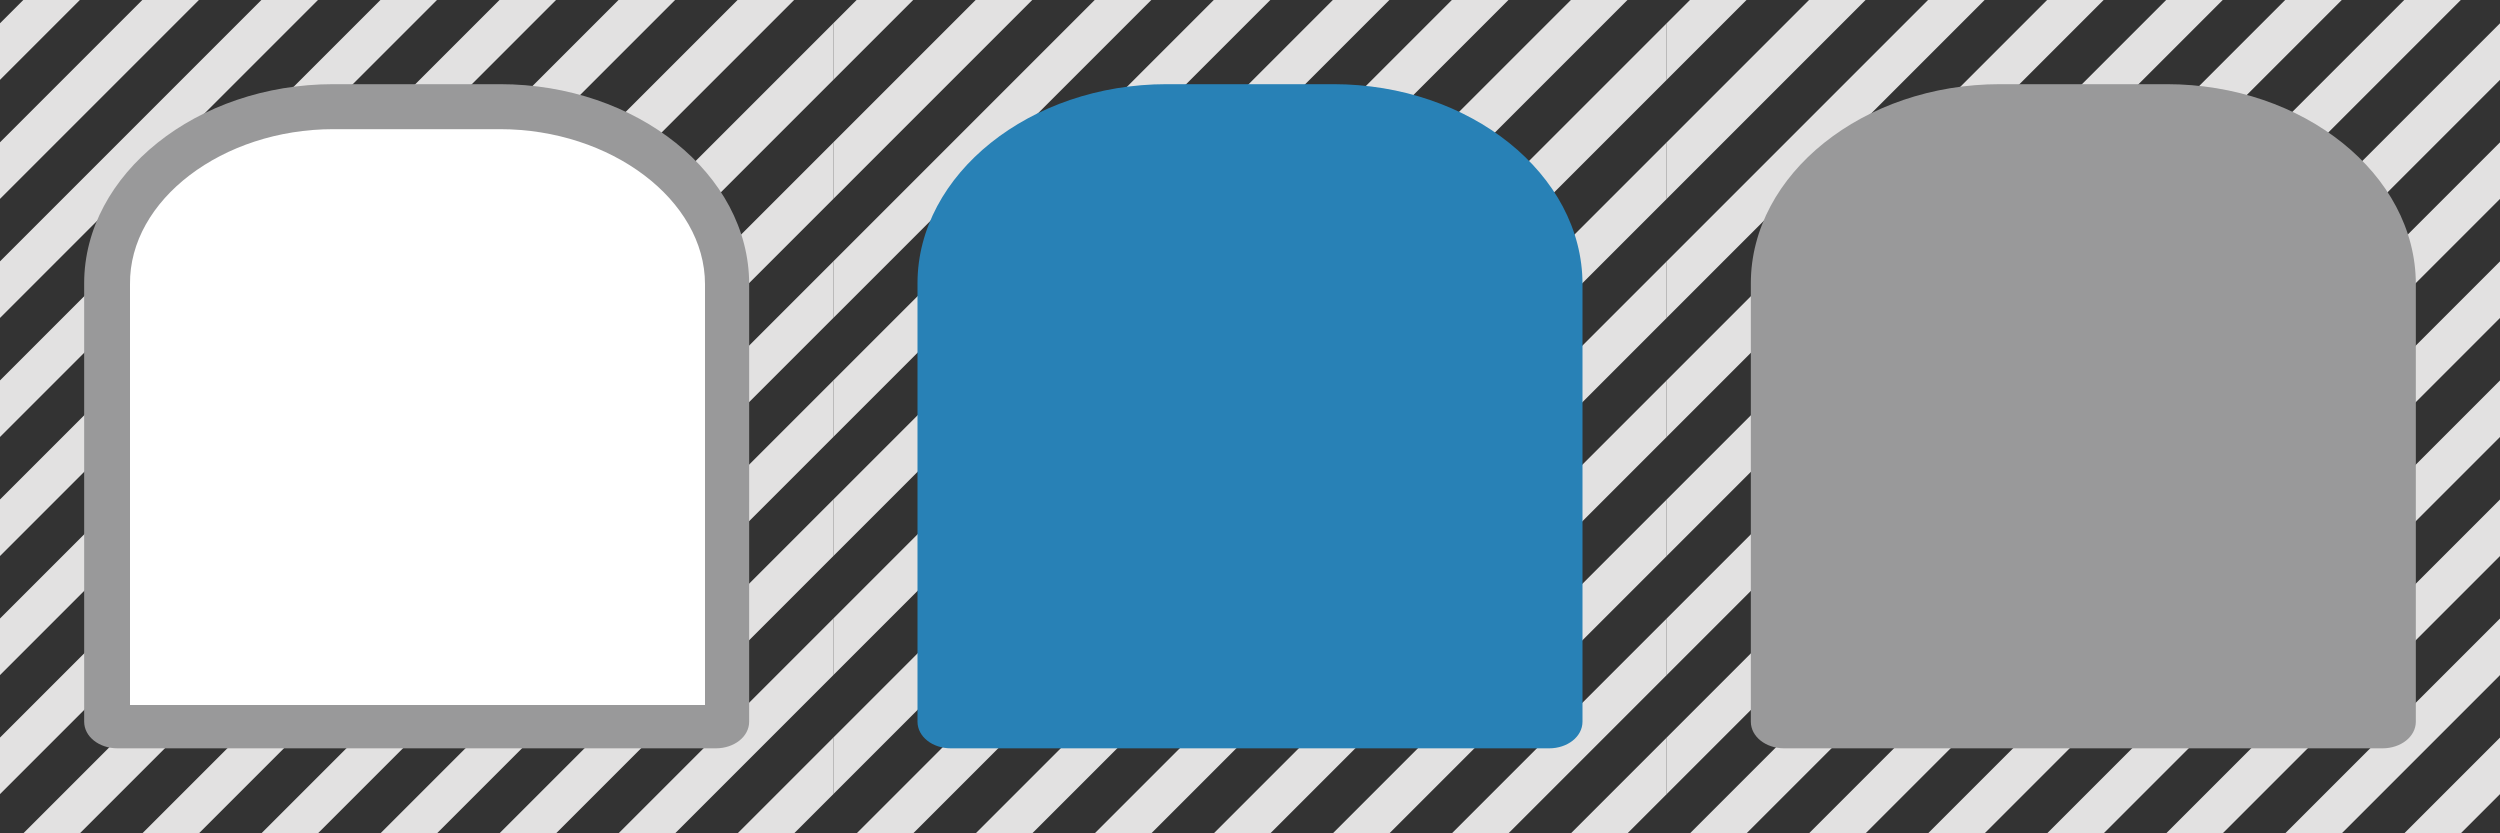 <?xml version="1.0" encoding="utf-8"?>
<!-- Generator: Adobe Illustrator 20.1.0, SVG Export Plug-In . SVG Version: 6.00 Build 0)  -->
<svg version="1.1" id="レイヤー_1" xmlns="http://www.w3.org/2000/svg" xmlns:xlink="http://www.w3.org/1999/xlink" x="0px"
	 y="0px" viewBox="0 0 300 100" style="enable-background:new 0 0 300 100;" xml:space="preserve">
<rect x="0" y="0" width="300" height="100" fill="#333333" stroke="none"/>
<style type="text/css">
	.st0{clip-path:url(#SVGID_1_);}
	.st1{fill:#E2E1E1;}
	.st2{fill:#99999A;}
	.st3{clip-path:url(#SVGID_2_);}
	.st4{fill:#2881B6;}
	.st5{clip-path:url(#SVGID_3_);}
	.st6{fill:#FFFFFF;}
</style>
<g>
	<g>
		<g>
			<defs>
				<rect id="SVGID_7_" x="200" width="100" height="100"/>
			</defs>
			<clipPath id="SVGID_1_">
				<use xlink:href="#SVGID_7_"  style="overflow:visible;"/>
			</clipPath>
			<g class="st0">
				
					<rect x="263.8" y="46.1" transform="matrix(0.707 -0.707 0.707 0.707 66.303 257.019)" class="st1" width="159.2" height="4.8"/>
				
					<rect x="249.5" y="46.1" transform="matrix(0.707 -0.707 0.707 0.707 62.118 246.918)" class="st1" width="159.2" height="4.8"/>
				
					<rect x="235.2" y="46.1" transform="matrix(0.707 -0.707 0.707 0.707 57.934 236.817)" class="st1" width="159.2" height="4.8"/>
				
					<rect x="220.9" y="46.1" transform="matrix(0.707 -0.707 0.707 0.707 53.75 226.715)" class="st1" width="159.2" height="4.8"/>
				
					<rect x="206.7" y="46.1" transform="matrix(0.707 -0.707 0.707 0.707 49.566 216.614)" class="st1" width="159.2" height="4.8"/>
				
					<rect x="192.4" y="46.1" transform="matrix(0.707 -0.707 0.707 0.707 45.382 206.512)" class="st1" width="159.2" height="4.8"/>
				
					<rect x="178.1" y="46.1" transform="matrix(0.707 -0.707 0.707 0.707 41.198 196.411)" class="st1" width="159.2" height="4.8"/>
				
					<rect x="163.8" y="46.1" transform="matrix(0.707 -0.707 0.707 0.707 37.014 186.309)" class="st1" width="159.2" height="4.8"/>
				
					<rect x="149.5" y="46.1" transform="matrix(0.707 -0.707 0.707 0.707 32.829 176.208)" class="st1" width="159.2" height="4.8"/>
				
					<rect x="135.2" y="46.1" transform="matrix(0.707 -0.707 0.707 0.707 28.645 166.106)" class="st1" width="159.2" height="4.8"/>
				
					<rect x="120.9" y="46.1" transform="matrix(0.707 -0.707 0.707 0.707 24.461 156.005)" class="st1" width="159.2" height="4.8"/>
				
					<rect x="106.7" y="46.1" transform="matrix(0.707 -0.707 0.707 0.707 20.277 145.903)" class="st1" width="159.2" height="4.8"/>
				
					<rect x="92.4" y="46.1" transform="matrix(0.707 -0.707 0.707 0.707 16.093 135.802)" class="st1" width="159.2" height="4.8"/>
				
					<rect x="78.1" y="46.1" transform="matrix(0.707 -0.707 0.707 0.707 11.909 125.7)" class="st1" width="159.2" height="4.8"/>
			</g>
		</g>
	</g>
	<g>
		<g>
			<path class="st2" d="M260,10.1H240c-16.4,0-29.9,10.8-29.9,23.9v52.6c0,1.8,1.8,3.2,4,3.2h71.8c2.2,0,4-1.4,4-3.2V34.1
				C289.9,20.9,276.4,10.1,260,10.1L260,10.1z"/>
		</g>
	</g>
</g>
<g>
	<g>
		<g>
			<defs>
				<rect id="SVGID_9_" x="100" width="100" height="100"/>
			</defs>
			<clipPath id="SVGID_2_">
				<use xlink:href="#SVGID_9_"  style="overflow:visible;"/>
			</clipPath>
			<g class="st3">
				
					<rect x="163.8" y="46.1" transform="matrix(0.707 -0.707 0.707 0.707 37.014 186.309)" class="st1" width="159.2" height="4.8"/>
				
					<rect x="149.5" y="46.1" transform="matrix(0.707 -0.707 0.707 0.707 32.829 176.208)" class="st1" width="159.2" height="4.8"/>
				
					<rect x="135.2" y="46.1" transform="matrix(0.707 -0.707 0.707 0.707 28.645 166.106)" class="st1" width="159.2" height="4.8"/>
				
					<rect x="120.9" y="46.1" transform="matrix(0.707 -0.707 0.707 0.707 24.461 156.005)" class="st1" width="159.2" height="4.8"/>
				
					<rect x="106.7" y="46.1" transform="matrix(0.707 -0.707 0.707 0.707 20.277 145.903)" class="st1" width="159.2" height="4.8"/>
				
					<rect x="92.4" y="46.1" transform="matrix(0.707 -0.707 0.707 0.707 16.093 135.802)" class="st1" width="159.2" height="4.8"/>
				
					<rect x="78.1" y="46.1" transform="matrix(0.707 -0.707 0.707 0.707 11.909 125.7)" class="st1" width="159.2" height="4.8"/>
				
					<rect x="63.8" y="46.1" transform="matrix(0.707 -0.707 0.707 0.707 7.724 115.599)" class="st1" width="159.2" height="4.8"/>
				
					<rect x="49.5" y="46.1" transform="matrix(0.707 -0.707 0.707 0.707 3.54 105.497)" class="st1" width="159.2" height="4.8"/>
				
					<rect x="35.2" y="46.1" transform="matrix(0.707 -0.707 0.707 0.707 -0.644 95.396)" class="st1" width="159.2" height="4.8"/>
				
					<rect x="20.9" y="46.1" transform="matrix(0.707 -0.707 0.707 0.707 -4.828 85.294)" class="st1" width="159.2" height="4.8"/>
				
					<rect x="6.7" y="46.1" transform="matrix(0.707 -0.707 0.707 0.707 -9.012 75.193)" class="st1" width="159.2" height="4.8"/>
				
					<rect x="-7.6" y="46.1" transform="matrix(0.707 -0.707 0.707 0.707 -13.197 65.091)" class="st1" width="159.2" height="4.8"/>
				
					<rect x="-21.9" y="46.1" transform="matrix(0.707 -0.707 0.707 0.707 -17.381 54.99)" class="st1" width="159.2" height="4.8"/>
			</g>
		</g>
	</g>
	<g>
		<g>
			<path class="st4" d="M160,10.1H140c-16.4,0-29.9,10.8-29.9,23.9v52.6c0,1.8,1.8,3.2,4,3.2h71.8c2.2,0,4-1.4,4-3.2V34.1
				C189.9,20.9,176.4,10.1,160,10.1L160,10.1z"/>
		</g>
	</g>
</g>
<g>
	<g>
		<g>
			<defs>
				<rect id="SVGID_11_" x="0" width="100" height="100"/>
			</defs>
			<clipPath id="SVGID_3_">
				<use xlink:href="#SVGID_11_"  style="overflow:visible;"/>
			</clipPath>
			<g class="st5">
				
					<rect x="63.8" y="46.1" transform="matrix(0.707 -0.707 0.707 0.707 7.724 115.598)" class="st1" width="159.2" height="4.8"/>
				
					<rect x="49.5" y="46.1" transform="matrix(0.707 -0.707 0.707 0.707 3.54 105.496)" class="st1" width="159.2" height="4.8"/>
				
					<rect x="35.2" y="46.1" transform="matrix(0.707 -0.707 0.707 0.707 -0.644 95.395)" class="st1" width="159.2" height="4.8"/>
				
					<rect x="20.9" y="46.1" transform="matrix(0.707 -0.707 0.707 0.707 -4.829 85.293)" class="st1" width="159.2" height="4.8"/>
				
					<rect x="6.7" y="46.1" transform="matrix(0.707 -0.707 0.707 0.707 -9.013 75.192)" class="st1" width="159.2" height="4.8"/>
				
					<rect x="-7.6" y="46.1" transform="matrix(0.707 -0.707 0.707 0.707 -13.197 65.091)" class="st1" width="159.2" height="4.8"/>
				
					<rect x="-21.9" y="46.1" transform="matrix(0.707 -0.707 0.707 0.707 -17.381 54.989)" class="st1" width="159.2" height="4.8"/>
				
					<rect x="-36.2" y="46.1" transform="matrix(0.707 -0.707 0.707 0.707 -21.565 44.888)" class="st1" width="159.2" height="4.8"/>
				
					<rect x="-50.5" y="46.1" transform="matrix(0.707 -0.707 0.707 0.707 -25.749 34.786)" class="st1" width="159.2" height="4.8"/>
				
					<rect x="-64.8" y="46.1" transform="matrix(0.707 -0.707 0.707 0.707 -29.934 24.685)" class="st1" width="159.2" height="4.8"/>
				
					<rect x="-79.1" y="46.1" transform="matrix(0.707 -0.707 0.707 0.707 -34.118 14.583)" class="st1" width="159.2" height="4.8"/>
				
					<rect x="-93.3" y="46.1" transform="matrix(0.707 -0.707 0.707 0.707 -38.302 4.482)" class="st1" width="159.2" height="4.8"/>
				
					<rect x="-107.6" y="46.1" transform="matrix(0.707 -0.707 0.707 0.707 -42.486 -5.62)" class="st1" width="159.2" height="4.8"/>
				
					<rect x="-121.9" y="46.1" transform="matrix(0.707 -0.707 0.707 0.707 -46.67 -15.721)" class="st1" width="159.2" height="4.8"/>
			</g>
		</g>
	</g>
	<g>
		<g>
			<g>
				<path class="st6" d="M14.1,87.2c-0.8,0-1.3-0.4-1.3-0.5l0-52.6C12.8,22.3,25,12.8,40,12.8H60c15,0,27.2,9.5,27.2,21.2v52.6
					c0,0.1-0.5,0.5-1.3,0.5H14.1z"/>
				<path class="st2" d="M60,15.5c13.3,0,24.6,8.5,24.6,18.6v50.5h-69V34.1C15.5,24,26.7,15.5,40,15.5H60 M60,10.1H40
					c-16.4,0-29.9,10.8-29.9,23.9v52.6c0,1.8,1.8,3.2,4,3.2h71.8c2.2,0,4-1.4,4-3.2V34.1C89.9,20.9,76.4,10.1,60,10.1L60,10.1z"/>
			</g>
		</g>
	</g>
</g>
</svg>
